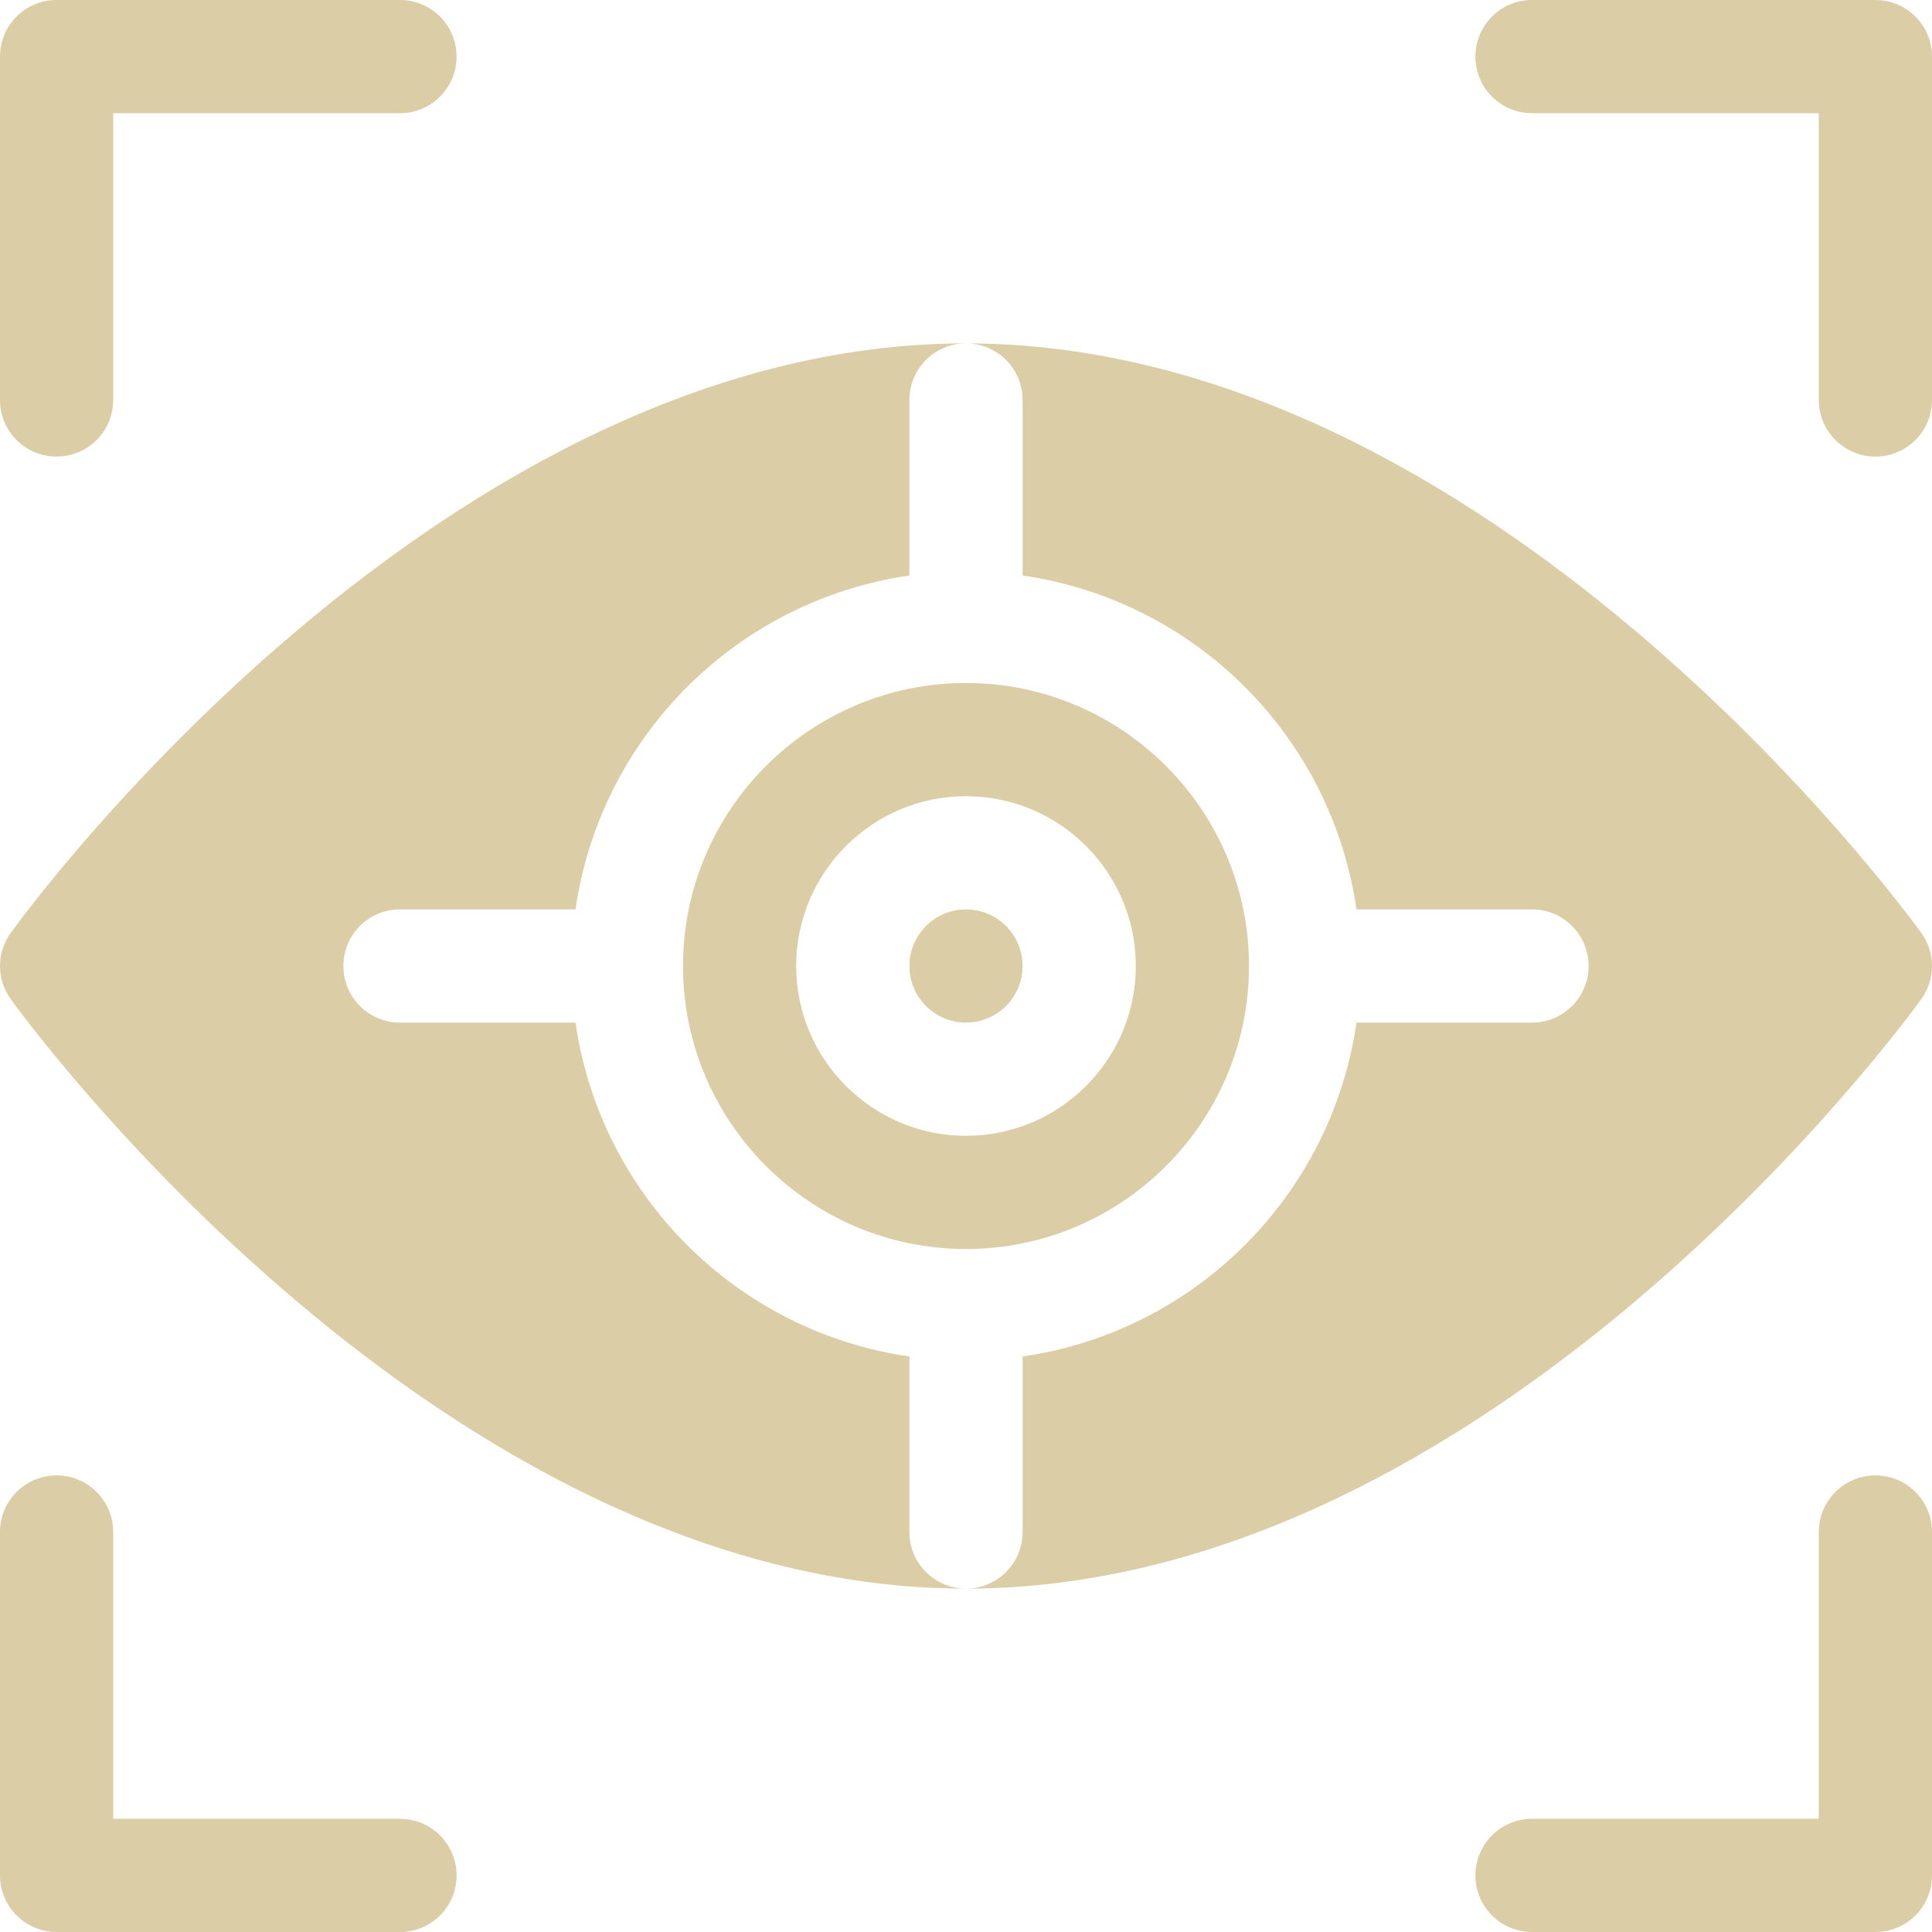 <?xml version="1.0" encoding="iso-8859-1"?>
<svg version="1.1" id="Capa_1" xmlns="http://www.w3.org/2000/svg" xmlns:xlink="http://www.w3.org/1999/xlink" x="0px" y="0px"
width="20" height="20" viewBox="0 0 512 512" style="enable-background:new 0 0 512 512;" xml:space="preserve">
<g>
<path fill="#dbcda5" d="M106,0H15C6.709,0,0,6.709,0,15v91c0,8.291,6.709,15,15,15s15-6.709,15-15V30h76c8.291,0,15-6.709,15-15S114.291,0,106,0z
"/>
</g>
<g>
<path fill="#dbcda5" d="M497,0h-91c-8.291,0-15,6.709-15,15s6.709,15,15,15h76v76c0,8.291,6.709,15,15,15c8.291,0,15-6.709,15-15V15
C512,6.709,505.291,0,497,0z"/>
</g>
<g>
<path fill="#dbcda5" d="M106,482H30v-76c0-8.291-6.709-15-15-15s-15,6.709-15,15v91c0,8.291,6.709,15,15,15h91c8.291,0,15-6.709,15-15
C121,488.709,114.291,482,106,482z"/>
</g>
<g>
<path fill="#dbcda5" d="M497,391c-8.291,0-15,6.709-15,15v76h-76c-8.291,0-15,6.709-15,15c0,8.291,6.709,15,15,15h91c8.291,0,15-6.709,15-15v-91
C512,397.709,505.291,391,497,391z"/>
</g>
<g>
<path fill="#dbcda5" d="M241,406v-46.516c-45.807-6.641-81.843-42.676-88.484-88.484H106c-8.291,0-15-6.709-15-15c0-8.291,6.709-15,15-15h46.516
c6.641-45.807,42.676-81.843,88.484-88.484V106c0-8.291,6.709-15,15-15C117.338,91,7.383,240.883,2.813,247.27
c-3.75,5.215-3.75,12.246,0,17.461C7.383,271.117,117.338,421,256,421C247.709,421,241,414.291,241,406z"/>
</g>
<g>
<path fill="#dbcda5" d="M256,241c-8.276,0-15,6.724-15,15s6.724,15,15,15s15-6.724,15-15S264.276,241,256,241z"/>
</g>
<g>
<path fill="#dbcda5" d="M256,181c-41.353,0-75,33.647-75,75c0,41.353,33.647,75,75,75c41.353,0,75-33.647,75-75C331,214.647,297.353,181,256,181z
M256,301c-24.814,0-45-20.186-45-45c0-24.814,20.186-45,45-45c24.814,0,45,20.186,45,45C301,280.814,280.814,301,256,301z"/>
</g>
<g>
<path fill="#dbcda5" d="M509.188,247.269C504.617,240.883,394.662,91,256,91c8.291,0,15,6.709,15,15v46.516
c45.807,6.641,81.843,42.676,88.484,88.484H406c8.291,0,15,6.709,15,15s-6.709,15-15,15h-46.516
c-6.641,45.807-42.676,81.843-88.484,88.484V406c0,8.291-6.709,15-15,15c138.662,0,248.617-149.883,253.188-156.27
C512.938,259.515,512.938,252.484,509.188,247.269z"/>
</g>
</svg>
